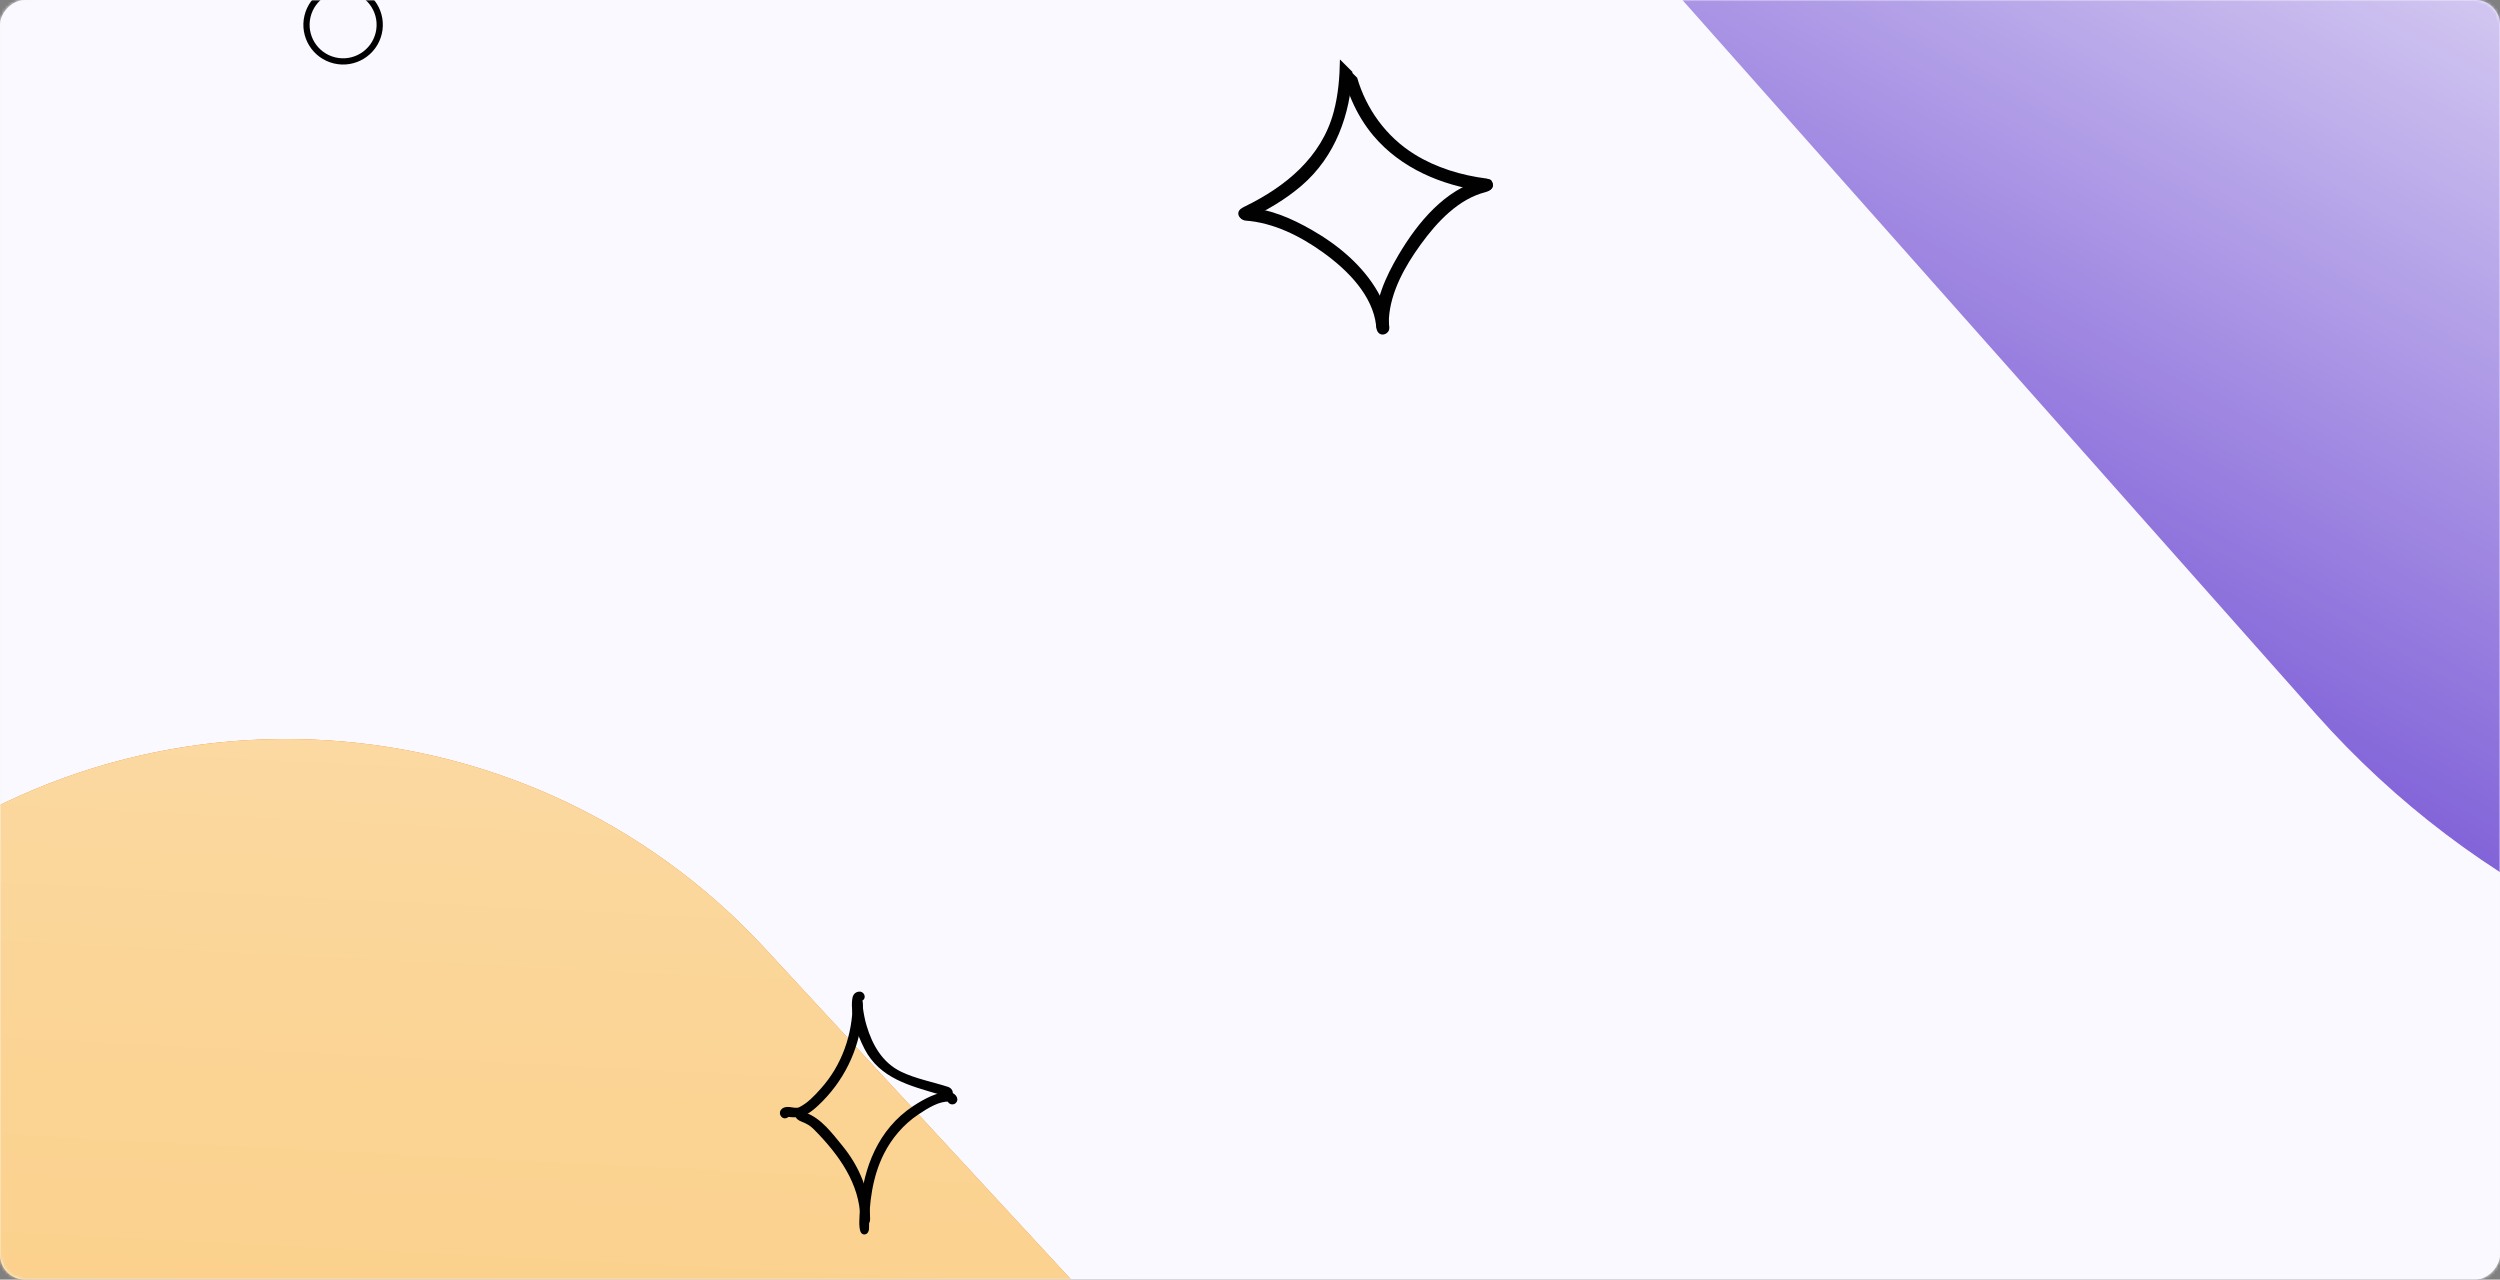 <svg width="803" height="411" viewBox="0 0 803 411" fill="none" xmlns="http://www.w3.org/2000/svg">
<rect x="0" y="0" width="803" height="411" fill="#808080" stroke="none"/>
<rect opacity="0.8" x="248" y="124" width="72" height="72" rx="8" fill="black" fill-opacity="0.1" stroke="white"/>
<path d="M284.5 168.766C289.273 168.766 293.17 164.869 293.17 160.096C293.17 155.323 289.273 151.426 284.5 151.426C279.727 151.426 275.83 155.323 275.83 160.096C275.83 164.869 279.727 168.766 284.5 168.766Z" fill="white"/>
<rect opacity="0.8" x="329" y="124" width="72" height="72" rx="8" fill="black" fill-opacity="0.1" stroke="white"/>
<path d="M366.5 168.766C371.273 168.766 375.17 164.869 375.17 160.096C375.17 155.323 371.273 151.426 366.5 151.426C361.727 151.426 357.83 155.323 357.83 160.096C357.83 164.869 361.727 168.766 366.5 168.766Z" fill="white"/>
<rect opacity="0.8" x="410" y="124" width="72" height="72" rx="8" fill="black" fill-opacity="0.1" stroke="white"/>
<path d="M446 168.766C450.773 168.766 454.67 164.869 454.67 160.096C454.67 155.323 450.773 151.426 446 151.426C441.227 151.426 437.33 155.323 437.33 160.096C437.33 164.869 441.227 168.766 446 168.766Z" fill="white"/>
<rect opacity="0.8" x="491" y="124" width="72" height="72" rx="36" fill="white" fill-opacity="0.1" stroke="white" stroke-opacity="0.1"/>
<path d="M361.721 246.56C361.721 248.6 363.421 249.025 363.421 249.025L361.551 252H362.911L364.611 249.28H366.991V252H368.181V243.84H364.696C362.911 243.84 361.721 245.03 361.721 246.56ZM366.991 244.945V248.175H364.696C363.591 248.175 362.911 247.495 362.911 246.56C362.911 245.625 363.591 244.945 364.696 244.945H366.991ZM379.999 252H381.189V243.84H379.999V247.325H375.324V243.84H374.134V252H375.324V248.43H379.999V252ZM391.138 248.362C391.138 248.362 391.223 248.09 391.223 247.75C391.223 245.37 389.523 243.67 387.313 243.67C385.188 243.67 383.318 245.54 383.318 247.92C383.318 250.3 385.188 252.17 387.398 252.17C389.608 252.17 390.798 250.47 390.798 250.47L390.033 249.705C390.033 249.705 389.115 251.065 387.398 251.065C385.868 251.065 384.593 249.79 384.508 248.345L391.138 248.362ZM387.313 244.775C388.758 244.775 389.863 245.88 390.033 247.325H384.508C384.678 245.965 385.868 244.775 387.313 244.775ZM402.445 252H403.635V243.84H396.58V252H397.77V244.962H402.445V252ZM412.903 247.92C412.903 249.705 411.543 251.065 409.928 251.065C408.313 251.065 406.953 249.688 406.953 247.92C406.953 246.135 408.313 244.775 409.928 244.775C411.543 244.775 412.903 246.135 412.903 247.92ZM405.763 247.92C405.763 250.3 407.633 252.17 409.928 252.17C412.223 252.17 414.093 250.3 414.093 247.92C414.093 245.54 412.223 243.67 409.928 243.67C407.633 243.67 405.763 245.54 405.763 247.92ZM423.359 245.965V252H424.549V243.84H423.614L420.384 247.92L417.154 243.84H416.219V252H417.409V245.965L420.384 249.705L423.359 245.965ZM433.141 252H434.331V243.84H433.141V247.325H428.466V243.84H427.276V252H428.466V248.43H433.141V252ZM448.189 247.92C448.189 245.54 446.319 243.67 444.109 243.67C441.984 243.67 440.284 245.37 440.029 247.325H438.244V243.84H437.054V252H438.244V248.43H440.029C440.284 250.47 441.984 252.17 444.109 252.17C446.319 252.17 448.189 250.3 448.189 247.92ZM441.219 247.92C441.219 246.135 442.579 244.775 444.109 244.775C445.639 244.775 446.999 246.135 446.999 247.92C446.999 249.705 445.639 251.065 444.109 251.065C442.579 251.065 441.219 249.705 441.219 247.92Z" fill="white" fill-opacity="0.6"/>
<rect width="803" height="411" rx="8" transform="matrix(1 0 0 -1 0 411)" fill="#FAFAFA"/>
<mask id="mask0" mask-type="alpha" maskUnits="userSpaceOnUse" x="0" y="0" width="803" height="411">
<rect width="803" height="411" rx="8" transform="matrix(1 0 0 -1 0 411)" fill="#FAFAFA"/>
</mask>
<g mask="url(#mask0)">
<path d="M-602.418 -287.713C-627.772 -382.288 -570.878 -479.698 -475.343 -505.284L562.548 -783.253C658.084 -808.839 756.083 -752.913 781.437 -658.338L1060.43 382.367C1085.78 476.942 1028.89 574.352 933.351 599.939L414.406 738.923L131.07 814.806C90.603 825.644 55.182 850.184 30.97 884.155L-127.352 1106.29C-156.603 1147.33 -220.708 1136.17 -233.682 1087.77L-602.418 -287.713Z" fill="#3200C0"/>
<path d="M-602.418 -287.713C-627.772 -382.288 -570.878 -479.698 -475.343 -505.284L562.548 -783.253C658.084 -808.839 756.083 -752.913 781.437 -658.338L1060.43 382.367C1085.78 476.942 1028.89 574.352 933.351 599.939L414.406 738.923L131.07 814.806C90.603 825.644 55.182 850.184 30.97 884.155L-127.352 1106.29C-156.603 1147.33 -220.708 1136.17 -233.682 1087.77L-602.418 -287.713Z" fill="url(#paint0_linear)" style="mix-blend-mode:overlay"/>
<path d="M1113.21 645.66L516.797 1174.28C477.545 1209.07 431.456 1260.76 423.691 1312.72L367.016 1658.17C357.635 1720.94 302.228 1730.43 259.977 1682.8L-770.881 530.272L60.907 -205.887C152.674 -287.223 293.043 -278.792 374.43 -187.056L743.818 229.302V229.302C846.784 345.361 1023.29 358.852 1142.7 259.789L1157.24 247.731L1113.21 645.66Z" fill="#8E58CB"/>
<path d="M1113.21 645.66L516.797 1174.28C477.545 1209.07 431.456 1260.76 423.691 1312.72L367.016 1658.17C357.635 1720.94 302.228 1730.43 259.977 1682.8L-770.881 530.272L60.907 -205.887C152.674 -287.223 293.043 -278.792 374.43 -187.056L743.818 229.302V229.302C846.784 345.361 1023.29 358.852 1142.7 259.789L1157.24 247.731L1113.21 645.66Z" fill="url(#paint1_linear)" style="mix-blend-mode:overlay"/>
<path d="M1113.21 645.66L516.797 1174.28C477.545 1209.07 431.456 1260.76 423.691 1312.72L367.016 1658.17C357.635 1720.94 302.228 1730.43 259.977 1682.8L-770.881 530.272L60.907 -205.887C152.674 -287.223 293.043 -278.792 374.43 -187.056L743.818 229.302V229.302C846.784 345.361 1023.29 358.852 1142.7 259.789L1157.24 247.731L1113.21 645.66Z" fill="#F9F9FF"/>
<path d="M628.046 718.25L423.019 913.404C386.696 946.949 370.336 986.967 363.712 1035.76L325.005 1335.42C319.852 1423.69 242.898 1437.24 202.742 1393.8L-462.105 672.498L-50.142 292.934C34.776 214.509 167.231 219.752 245.704 304.642L628.046 718.25Z" fill="#EB7C2E"/>
<path d="M628.046 718.25L423.019 913.404C386.696 946.949 370.336 986.967 363.712 1035.76L325.005 1335.42C319.852 1423.69 242.898 1437.24 202.742 1393.8L-462.105 672.498L-50.142 292.934C34.776 214.509 167.231 219.752 245.704 304.642L628.046 718.25Z" fill="#F8B74D"/>
<path d="M628.046 718.25L423.019 913.404C386.696 946.949 370.336 986.967 363.712 1035.76L325.005 1335.42C319.852 1423.69 242.898 1437.24 202.742 1393.8L-462.105 672.498L-50.142 292.934C34.776 214.509 167.231 219.752 245.704 304.642L628.046 718.25Z" fill="url(#paint2_linear)" style="mix-blend-mode:overlay"/>
<path d="M400.102 66.728C407.627 66.933 414.792 70.108 421.424 73.901C429.945 78.798 437.758 85.349 442.591 93.824C444.526 97.242 445.921 101.033 446.202 104.938C446.202 104.938 446.18 106.416 445.15 106.997C443.737 107.775 442.235 106.508 442.011 104.511C440.883 94.985 433.148 86.985 425.057 81.148C417.573 75.74 408.925 71.488 399.985 70.851C399.985 70.851 398.968 70.71 398.456 70.008C397.596 68.832 398.197 66.996 399.911 66.748C399.979 66.723 400.031 66.718 400.102 66.728Z" fill="#010101"/>
<path d="M477.432 57.459C479.034 57.487 479.146 58.055 479.42 58.834C479.868 60.105 478.915 61.258 477.084 61.728C468.525 63.932 461.741 71.045 456.314 78.545C451.163 85.648 446.696 93.751 446.127 102.171C446.038 103.515 446.234 105.409 446.234 105.409C446.247 107.568 442.342 108.886 442.028 104.843C441.385 96.936 444.978 89.046 449.254 81.805C455.52 71.215 464.191 60.938 475.764 57.808C476.019 57.728 476.276 57.667 476.533 57.605C477.05 57.499 477.187 57.467 477.432 57.459Z" fill="#010101"/>
<path d="M434.383 23.079C433.707 36.744 428.958 50.269 418.049 59.636C412.933 64.03 407.018 67.488 400.989 70.36C399.449 71.099 397.425 69.886 397.779 68.216C397.966 67.301 398.896 66.783 399.799 66.338C412.666 60.088 424.498 50.643 428.398 35.871C429.853 30.416 430.317 24.712 430.384 19.084" fill="#010101"/>
<path d="M435.914 24.958C438.831 34.967 445.183 43.865 454.312 49.542C461.3 53.895 469.388 56.307 477.492 57.348C477.492 57.348 479.571 57.905 479.524 59.491C479.489 60.847 478.089 61.589 476.308 61.352C463.046 59.545 449.947 54.051 441.129 43.582C435.437 36.811 431.979 28.369 430.456 19.604" fill="#010101"/>
<path d="M121.652 10.673C123.145 4.354 119.231 -1.978 112.909 -3.47C106.587 -4.962 100.252 -1.049 98.76 5.27C97.267 11.589 101.181 17.921 107.503 19.413C113.825 20.904 120.16 16.992 121.652 10.673Z" stroke="#010101" stroke-width="2" stroke-miterlimit="10"/>
<path d="M275.592 320.725C277.171 320.995 276.569 323.881 276.382 326.27C275.551 337.048 270.46 347.245 262.482 354.7C260.175 356.839 257.869 358.75 253.921 358.314C252.01 358.127 253.568 358.293 252.342 358.687C251.345 359.02 250.348 357.317 251.553 356.465C253.111 355.344 255.293 356.943 257.059 356.029C259.76 354.638 261.921 352.353 263.978 350.048C270.813 342.447 274.387 332.521 274.408 321.784C274.408 321.805 274.616 320.662 275.592 320.725ZM253.069 357.753C253.09 357.67 253.069 357.732 253.069 357.753Z" fill="#010101"/>
<path d="M275.592 320.725C277.171 320.995 276.569 323.881 276.382 326.27C275.551 337.048 270.46 347.245 262.482 354.7C260.175 356.839 257.869 358.75 253.921 358.314C252.01 358.127 253.568 358.293 252.342 358.687C251.345 359.02 250.348 357.317 251.553 356.465C253.111 355.344 255.293 356.943 257.059 356.029C259.76 354.638 261.921 352.353 263.978 350.048C270.813 342.447 274.387 332.521 274.408 321.784C274.408 321.805 274.616 320.662 275.592 320.725Z" stroke="black" stroke-miterlimit="10"/>
<path d="M276.258 319.001C277.276 319.146 277.775 320.725 276.424 321.119C276.424 321.119 276.632 325.48 277.879 329.613C279.728 335.781 282.99 341.7 289.265 344.711C294.106 347.037 299.466 347.972 304.578 349.654C304.848 349.737 306.219 350.837 305.118 351.627C304.224 352.27 302.874 351.357 301.482 350.941C292.589 348.304 282.907 345.978 278.128 336.674C275.676 331.918 273.723 326.02 274.201 321.285C274.284 320.206 274.658 318.959 276.258 319.001Z" fill="#010101"/>
<path d="M276.258 319.001C277.276 319.146 277.775 320.725 276.424 321.119C276.424 321.119 276.632 325.48 277.879 329.613C279.728 335.781 282.99 341.7 289.265 344.711C294.106 347.037 299.466 347.972 304.578 349.654C304.848 349.737 306.219 350.837 305.118 351.627C304.224 352.27 302.874 351.357 301.482 350.941C292.589 348.304 282.907 345.978 278.128 336.674C275.676 331.918 273.723 326.02 274.201 321.285C274.284 320.206 274.658 318.959 276.258 319.001Z" stroke="black" stroke-miterlimit="10"/>
<path d="M304.723 351.211C306.074 351.253 307.86 352.893 306.551 354.015C305.97 354.492 304.952 354.16 304.785 353.371C301.648 353.122 297.887 355.406 294.708 357.545C289.888 360.743 286.023 365.312 283.468 370.379C279.686 377.876 278.647 386.453 278.627 394.677C278.627 394.677 278.606 395.736 277.879 395.965C276.32 396.463 276.445 392.974 276.59 390.275C276.653 389.257 276.715 388.239 276.819 387.242C277.941 375.26 282.387 363.132 293.524 355.738C296.994 353.433 301.232 351.19 304.723 351.211Z" fill="#010101"/>
<path d="M304.723 351.211C306.074 351.253 307.86 352.893 306.551 354.015C305.97 354.492 304.952 354.16 304.785 353.371C301.648 353.122 297.887 355.406 294.708 357.545C289.888 360.743 286.023 365.312 283.468 370.379C279.686 377.876 278.647 386.453 278.627 394.677C278.627 394.677 278.606 395.736 277.879 395.965C276.32 396.463 276.445 392.974 276.59 390.275C276.653 389.257 276.715 388.239 276.819 387.242C277.941 375.26 282.387 363.132 293.524 355.738C296.994 353.433 301.232 351.19 304.723 351.211Z" stroke="black" stroke-miterlimit="10"/>
<path d="M257.288 356.611C257.994 356.715 258.098 357.67 258.576 357.857C263.5 359.622 266.929 364.378 270.128 368.261C275.531 374.824 278.917 382.84 278.98 391.604C278.98 391.604 279.021 392.331 278.585 392.684C277.837 393.265 276.84 392.829 276.819 391.147C276.611 380.119 270.004 370.65 261.631 362.26C260.571 361.2 259.366 360.474 257.558 359.767C256.789 359.456 255.896 358.999 255.938 357.94C255.917 357.94 256.166 356.569 257.288 356.611Z" fill="#010101"/>
<path d="M257.288 356.611C257.994 356.715 258.098 357.67 258.576 357.857C263.5 359.622 266.929 364.378 270.128 368.261C275.531 374.824 278.917 382.84 278.98 391.604C278.98 391.604 279.021 392.331 278.585 392.684C277.837 393.265 276.84 392.829 276.819 391.147C276.611 380.119 270.004 370.65 261.631 362.26C260.571 361.2 259.366 360.474 257.558 359.767C256.789 359.456 255.896 358.999 255.938 357.94C255.917 357.94 256.166 356.569 257.288 356.611Z" stroke="black" stroke-miterlimit="10"/>
</g>
<defs>
<linearGradient id="paint0_linear" x1="656.684" y1="-239.968" x2="351.066" y2="312.553" gradientUnits="userSpaceOnUse">
<stop stop-color="white"/>
<stop offset="1" stop-color="white" stop-opacity="0"/>
</linearGradient>
<linearGradient id="paint1_linear" x1="274.943" y1="-1403.21" x2="-22.803" y2="986.117" gradientUnits="userSpaceOnUse">
<stop stop-color="white"/>
<stop offset="1" stop-color="white" stop-opacity="0"/>
</linearGradient>
<linearGradient id="paint2_linear" x1="-77.487" y1="-614.725" x2="-156.903" y2="970.276" gradientUnits="userSpaceOnUse">
<stop stop-color="white"/>
<stop offset="1" stop-color="white" stop-opacity="0"/>
</linearGradient>
</defs>
</svg>
